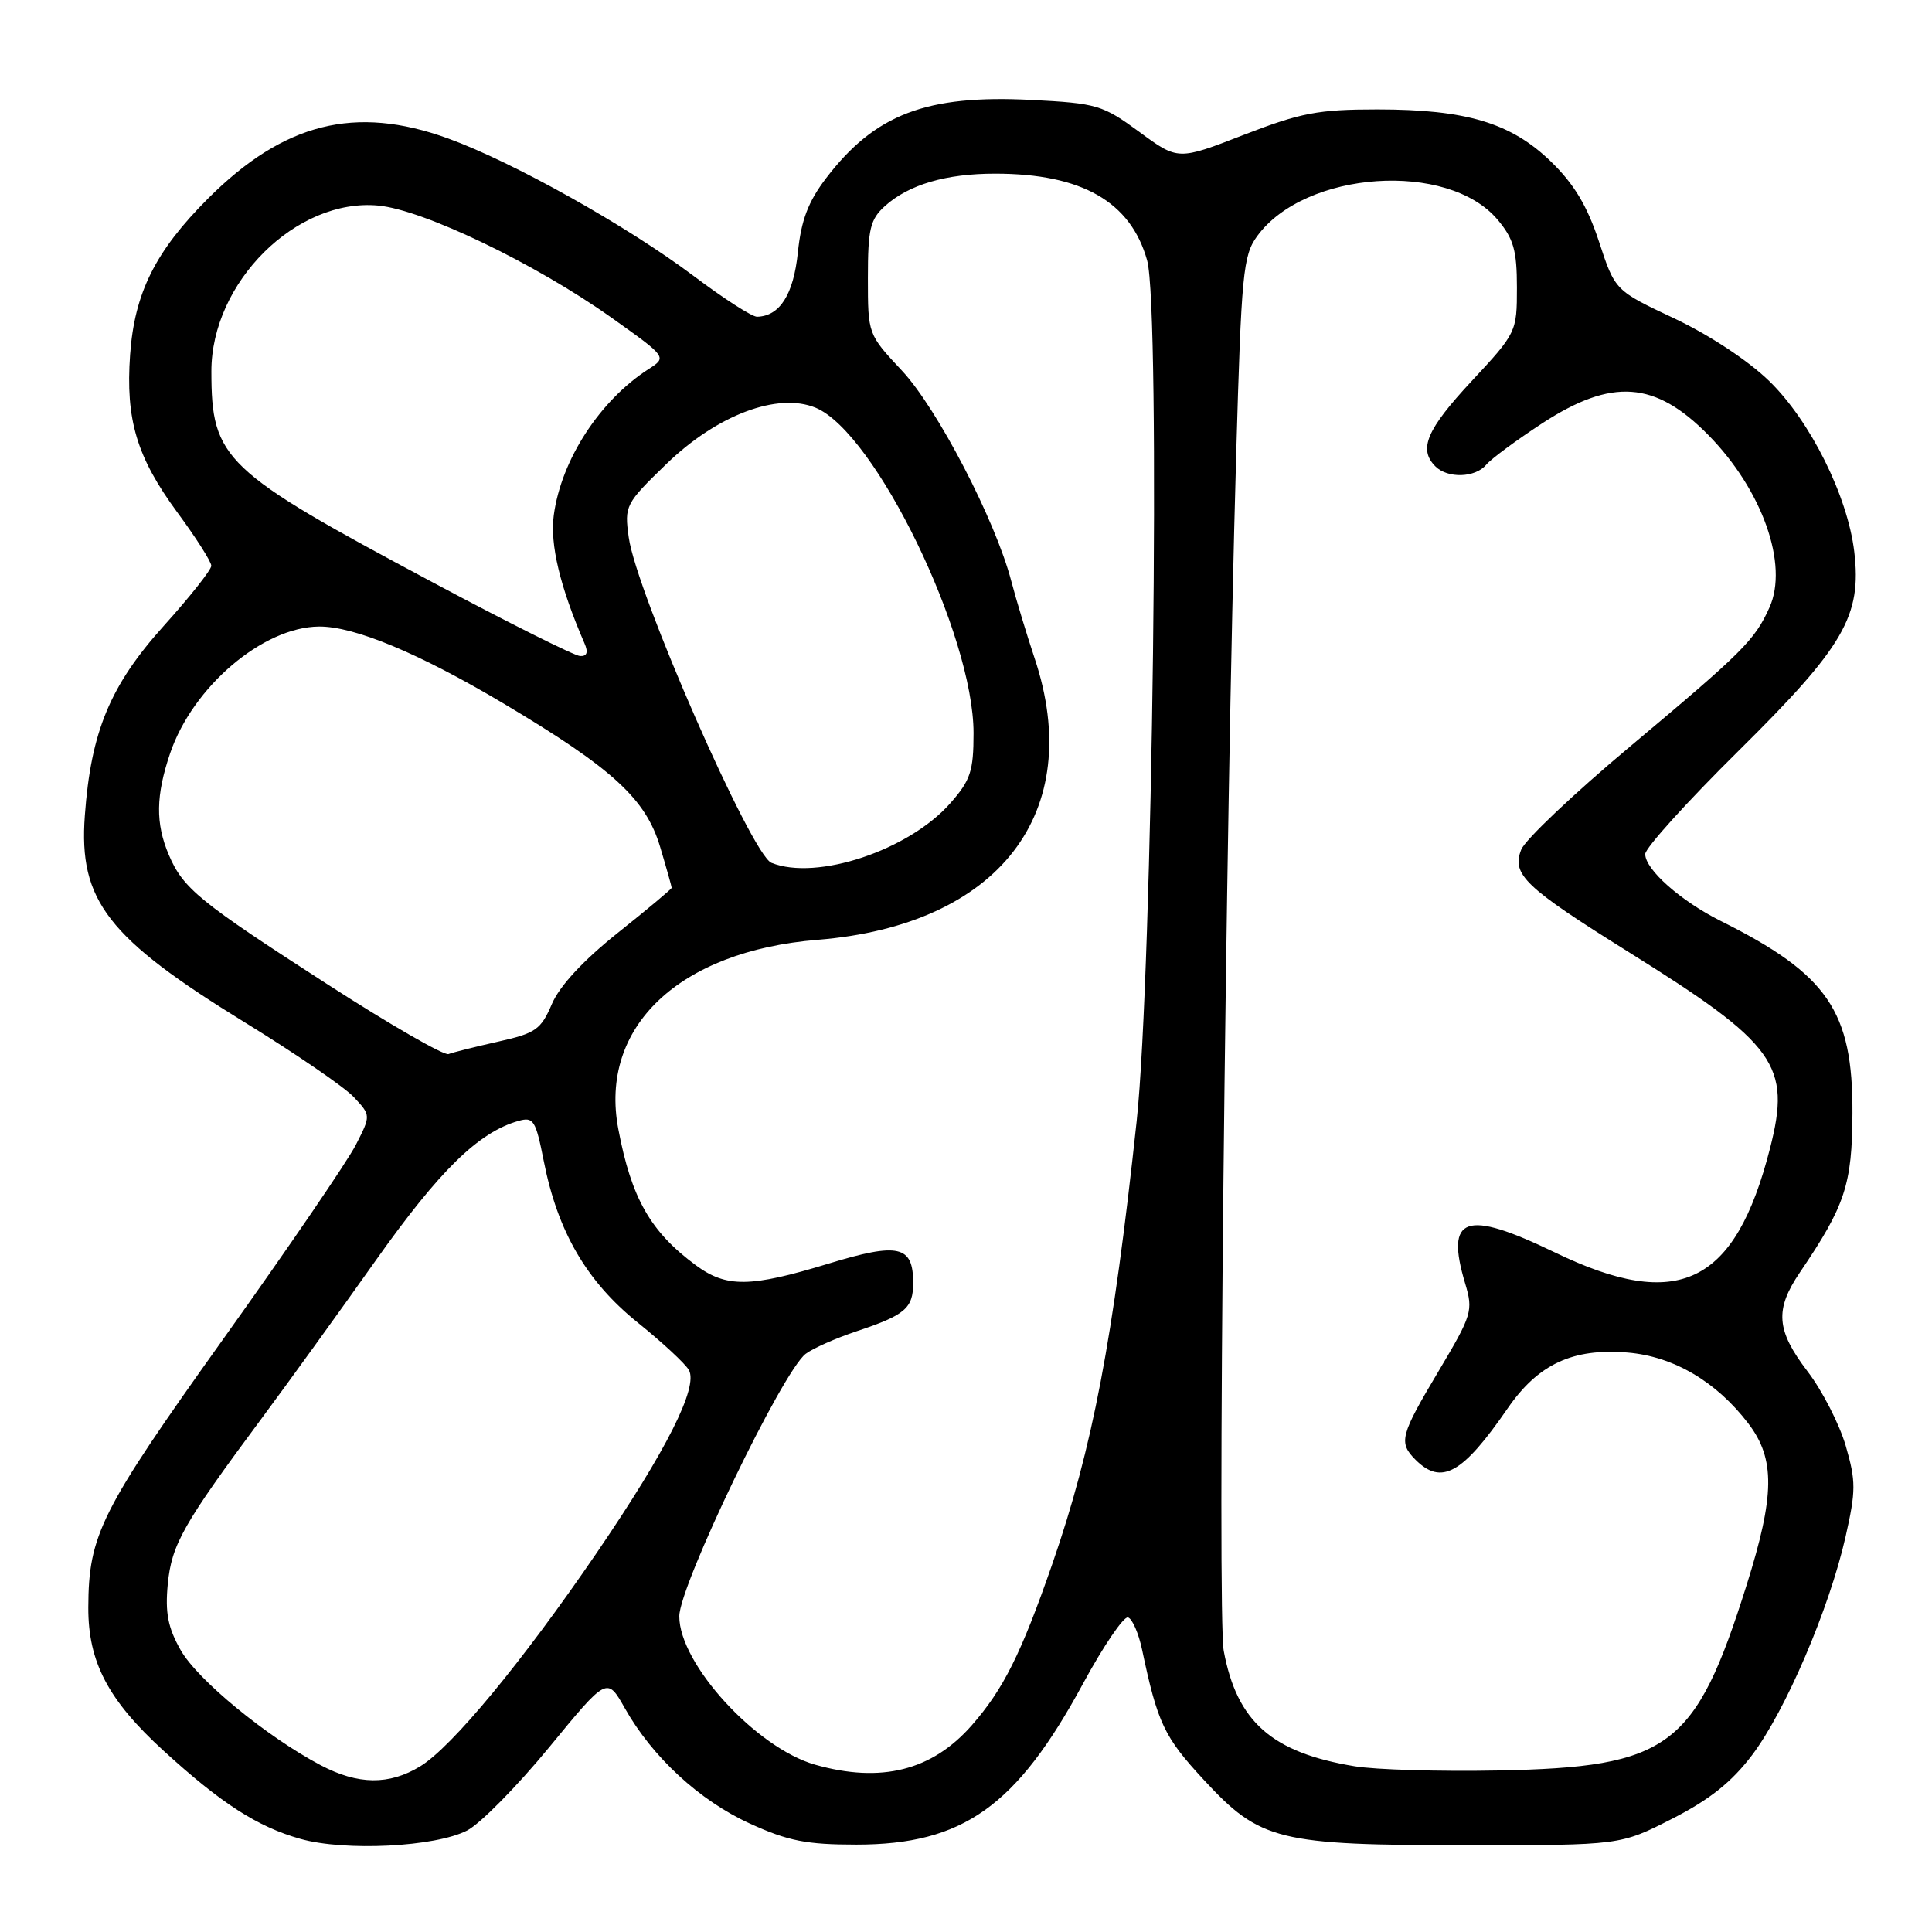 <?xml version="1.0" encoding="UTF-8" standalone="no"?>
<!DOCTYPE svg PUBLIC "-//W3C//DTD SVG 1.1//EN" "http://www.w3.org/Graphics/SVG/1.1/DTD/svg11.dtd" >
<svg xmlns="http://www.w3.org/2000/svg" xmlns:xlink="http://www.w3.org/1999/xlink" version="1.1" viewBox="0 0 256 256">
 <g >
 <path fill="currentColor"
d=" M 61.90 242.55 C 63.63 241.66 68.50 236.71 72.74 231.56 C 80.44 222.18 80.44 222.18 82.79 226.34 C 86.44 232.82 92.69 238.59 99.38 241.64 C 104.45 243.95 106.87 244.42 113.50 244.42 C 127.60 244.41 134.68 239.38 143.50 223.10 C 146.22 218.08 148.91 214.13 149.47 214.32 C 150.04 214.50 150.87 216.42 151.33 218.58 C 153.39 228.35 154.25 230.16 159.52 235.85 C 167.00 243.93 169.32 244.50 194.60 244.50 C 214.70 244.50 214.70 244.50 221.56 241.00 C 226.54 238.46 229.45 236.14 232.16 232.56 C 236.60 226.68 242.38 213.18 244.54 203.66 C 245.93 197.51 245.93 196.28 244.57 191.58 C 243.73 188.70 241.46 184.27 239.52 181.73 C 235.35 176.26 235.14 173.55 238.51 168.58 C 244.50 159.75 245.42 156.97 245.46 147.50 C 245.52 133.97 242.19 129.11 228.00 122.03 C 222.70 119.38 218.00 115.22 218.00 113.17 C 218.00 112.37 223.56 106.22 230.36 99.50 C 244.35 85.67 246.71 81.62 245.70 73.10 C 244.82 65.72 239.87 55.77 234.43 50.49 C 231.66 47.79 226.45 44.36 221.85 42.19 C 214.00 38.50 214.00 38.50 211.87 32.00 C 210.31 27.28 208.58 24.39 205.53 21.43 C 200.23 16.28 194.30 14.50 182.50 14.50 C 174.66 14.50 172.37 14.94 164.80 17.87 C 156.10 21.25 156.10 21.25 150.97 17.48 C 146.10 13.91 145.37 13.69 136.67 13.24 C 122.74 12.53 115.94 15.12 109.44 23.64 C 107.09 26.73 106.16 29.18 105.72 33.47 C 105.14 39.03 103.33 41.89 100.32 41.97 C 99.66 41.99 95.89 39.56 91.93 36.58 C 83.08 29.93 67.99 21.47 59.36 18.34 C 47.08 13.89 37.61 16.26 27.57 26.30 C 20.58 33.29 17.82 38.82 17.24 47.00 C 16.63 55.62 18.11 60.57 23.51 67.91 C 25.98 71.26 28.00 74.44 28.00 74.97 C 28.00 75.50 25.16 79.09 21.69 82.94 C 14.60 90.82 12.05 96.93 11.24 108.07 C 10.41 119.35 14.26 124.30 32.55 135.54 C 39.17 139.61 45.62 144.03 46.87 145.36 C 49.15 147.79 49.15 147.79 47.15 151.70 C 46.06 153.85 38.15 165.43 29.58 177.43 C 13.30 200.24 11.74 203.35 11.70 213.00 C 11.68 220.23 14.32 225.27 21.68 231.99 C 29.32 238.97 34.10 242.05 39.80 243.66 C 45.70 245.33 57.69 244.73 61.90 242.55 Z  M 42.49 233.90 C 35.35 230.13 26.17 222.59 23.94 218.65 C 22.25 215.67 21.87 213.71 22.23 209.91 C 22.74 204.65 24.25 201.98 34.72 187.88 C 38.14 183.27 44.93 173.88 49.80 167.00 C 58.26 155.07 63.40 150.04 68.69 148.53 C 70.69 147.96 70.98 148.42 72.05 153.84 C 73.89 163.20 77.72 169.78 84.49 175.24 C 87.76 177.87 90.82 180.71 91.28 181.54 C 92.55 183.80 88.30 192.22 79.10 205.71 C 69.18 220.24 59.88 231.49 55.68 234.05 C 51.56 236.56 47.44 236.51 42.49 233.90 Z  M 108.00 233.83 C 100.20 231.61 89.99 220.45 90.01 214.16 C 90.02 210.09 103.68 181.72 106.76 179.39 C 107.72 178.66 110.75 177.32 113.50 176.40 C 119.94 174.26 121.00 173.35 121.00 170.00 C 121.00 165.04 119.09 164.60 109.78 167.44 C 99.41 170.60 96.26 170.64 92.21 167.66 C 86.19 163.21 83.67 158.80 81.93 149.61 C 79.36 136.07 89.95 126.02 108.35 124.53 C 132.39 122.59 143.91 107.64 137.09 87.22 C 136.04 84.07 134.65 79.47 134.00 77.00 C 131.89 68.92 124.20 54.13 119.51 49.11 C 115.00 44.29 115.00 44.29 115.00 36.82 C 115.00 30.34 115.30 29.08 117.25 27.31 C 120.41 24.46 125.36 23.00 131.90 23.01 C 143.34 23.02 149.82 26.72 152.00 34.50 C 153.81 40.95 152.73 128.83 150.61 148.59 C 147.49 177.58 144.76 191.89 139.43 207.25 C 135.29 219.17 132.95 223.84 128.76 228.62 C 123.49 234.62 116.75 236.31 108.00 233.83 Z  M 179.50 234.04 C 168.53 232.23 163.90 228.15 162.15 218.75 C 161.28 214.13 162.37 110.01 163.80 60.29 C 164.49 36.19 164.71 33.85 166.58 31.29 C 172.93 22.59 191.86 21.29 198.44 29.11 C 200.56 31.63 201.00 33.18 201.00 38.10 C 201.00 43.99 200.94 44.12 195.00 50.50 C 189.02 56.93 187.92 59.52 190.20 61.80 C 191.83 63.43 195.49 63.31 196.93 61.58 C 197.58 60.80 200.93 58.33 204.37 56.08 C 213.60 50.07 219.31 50.48 226.36 57.64 C 233.52 64.92 237.03 74.82 234.46 80.50 C 232.51 84.83 230.97 86.36 216.00 98.91 C 208.57 105.13 202.08 111.28 201.57 112.58 C 200.27 115.87 202.03 117.55 215.77 126.13 C 235.39 138.37 237.37 141.12 234.53 152.19 C 229.91 170.24 222.39 173.87 206.00 165.94 C 194.16 160.22 191.47 161.15 194.14 170.06 C 195.22 173.68 195.06 174.22 190.64 181.65 C 185.52 190.24 185.29 191.14 187.57 193.43 C 191.00 196.85 193.79 195.30 199.77 186.62 C 203.82 180.75 208.39 178.62 215.66 179.22 C 221.75 179.73 227.42 183.06 231.67 188.63 C 235.24 193.31 235.18 198.15 231.43 210.05 C 224.63 231.62 221.23 234.15 198.50 234.60 C 190.80 234.75 182.25 234.50 179.50 234.04 Z  M 43.43 130.45 C 26.40 119.48 24.27 117.74 22.37 113.28 C 20.59 109.10 20.64 105.42 22.55 99.79 C 25.56 90.98 34.85 83.08 42.27 83.02 C 46.95 82.98 55.53 86.56 66.66 93.18 C 81.19 101.83 85.58 105.85 87.48 112.25 C 88.32 115.06 89.00 117.49 89.00 117.64 C 89.00 117.79 85.79 120.48 81.86 123.61 C 77.25 127.29 74.15 130.64 73.12 133.05 C 71.68 136.42 70.98 136.91 66.01 138.02 C 62.98 138.70 60.02 139.44 59.43 139.67 C 58.84 139.89 51.64 135.75 43.43 130.45 Z  M 102.22 114.33 C 99.57 113.26 84.31 78.47 83.31 71.20 C 82.73 67.01 82.86 66.75 88.29 61.49 C 95.01 54.98 103.05 51.95 108.08 54.03 C 115.98 57.31 129.00 84.12 129.00 97.14 C 129.00 102.18 128.60 103.39 125.93 106.42 C 120.44 112.67 108.23 116.74 102.22 114.33 Z  M 57.35 77.17 C 29.57 62.34 28.02 60.87 28.01 49.22 C 27.99 37.41 39.29 26.20 50.15 27.24 C 56.14 27.82 70.87 34.90 80.95 42.04 C 88.39 47.33 88.39 47.33 85.95 48.90 C 79.48 53.06 74.38 60.91 73.38 68.25 C 72.85 72.12 74.21 77.78 77.45 85.25 C 77.97 86.44 77.78 86.98 76.86 86.93 C 76.11 86.89 67.33 82.50 57.35 77.17 Z "/>
</g>
</svg>